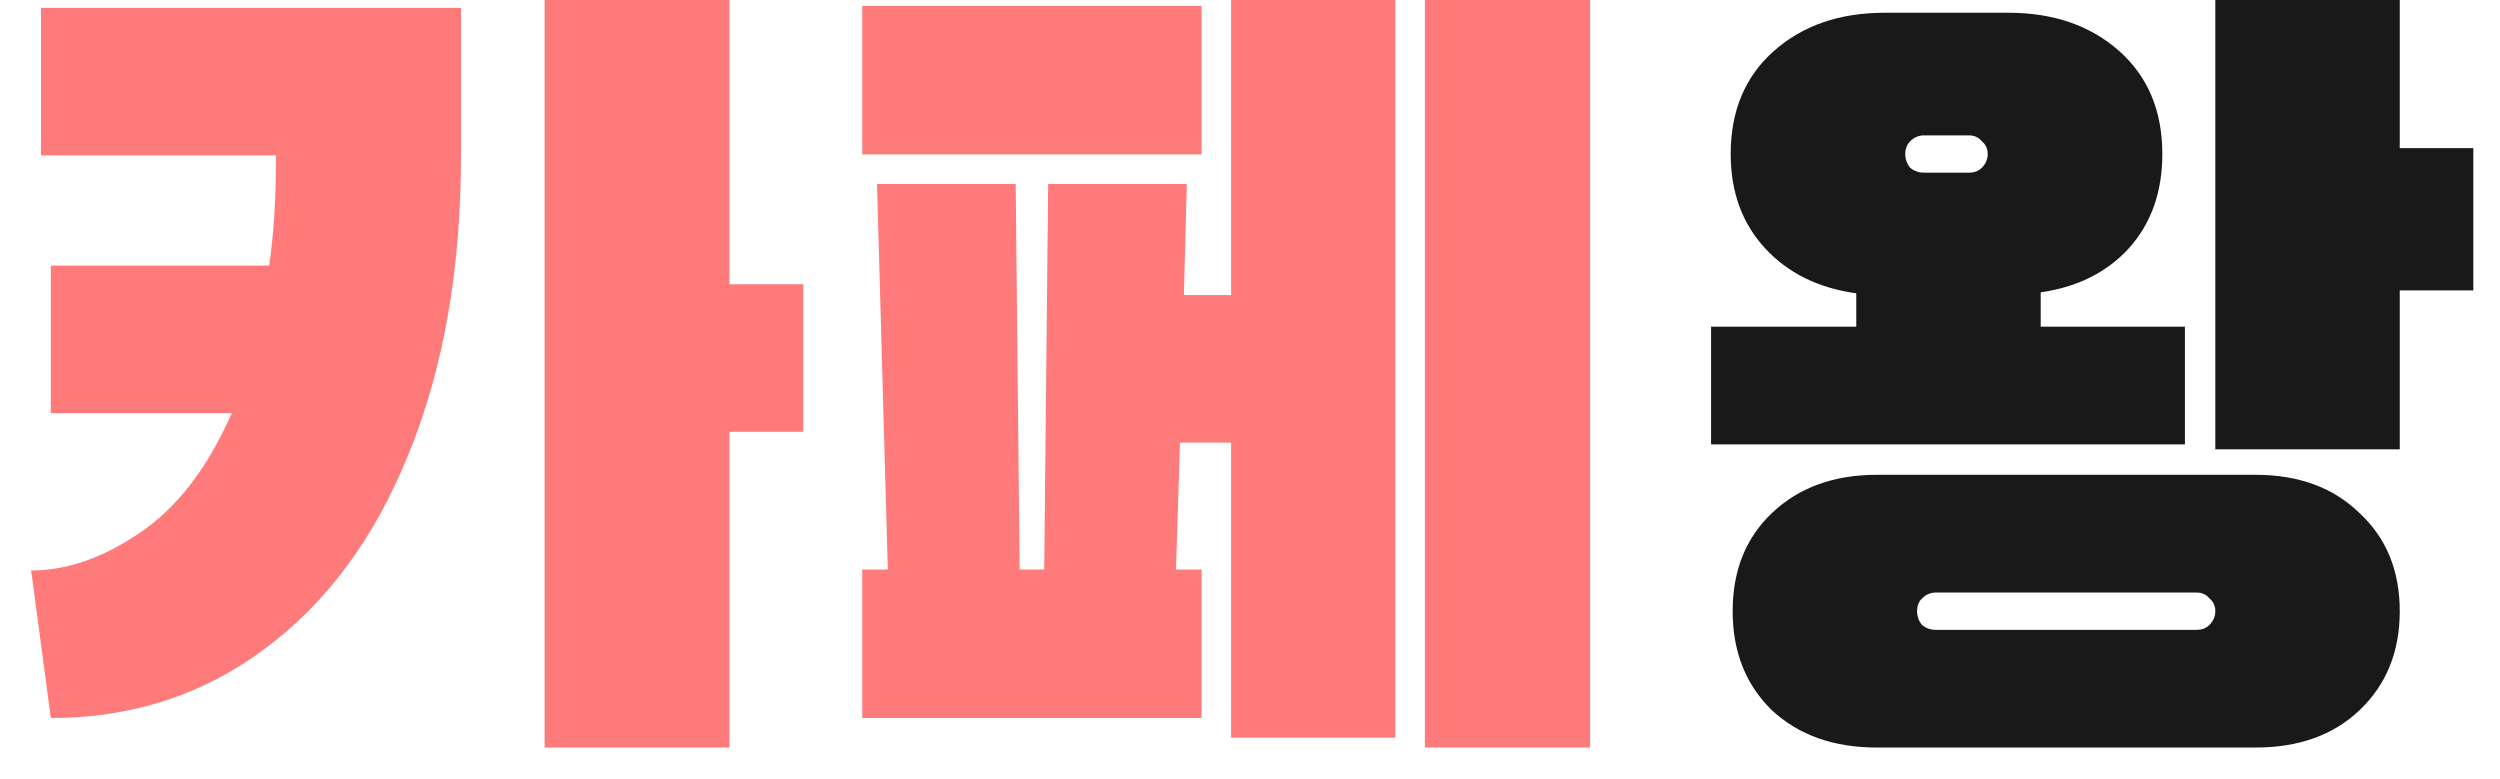<svg width="61" height="19" viewBox="0 0 61 19" fill="none" xmlns="http://www.w3.org/2000/svg">
<path d="M17.8 6.936H19.6V10.536H17.8V18.24H13.288V0H17.8V6.936ZM1 0.192H11.248V3.792C11.248 6.56 10.824 8.984 9.976 11.064C9.144 13.128 7.968 14.72 6.448 15.84C4.944 16.96 3.208 17.52 1.24 17.52L0.76 13.92C1.624 13.92 2.504 13.616 3.4 13.008C4.312 12.4 5.064 11.424 5.656 10.08H1.24V6.48H6.568C6.68 5.712 6.736 4.816 6.736 3.792H1V0.192Z" fill="#FF7A7A"/>
<path d="M30.039 7.2V0H34.047V18H30.039V10.8H28.791L28.695 13.896H29.319V17.52H21.039V13.896H21.663L21.399 4.488H24.783L24.879 13.896H25.479L25.575 4.488H28.959L28.887 7.2H30.039ZM34.767 0H38.799V18.24H34.767V0ZM29.319 0.144V3.768H21.039V0.144H29.319Z" fill="#FF7A7A"/>
<path d="M58.554 3.614H60.349V7.085H58.554V10.963H54.054V0H58.554V3.614ZM53.312 10.844H41.75V7.971H45.293V7.157C44.367 7.029 43.625 6.662 43.066 6.056C42.508 5.45 42.229 4.684 42.229 3.758C42.229 2.705 42.58 1.867 43.282 1.245C43.984 0.622 44.886 0.311 45.987 0.311H49.003C50.104 0.311 51.006 0.622 51.708 1.245C52.41 1.867 52.761 2.705 52.761 3.758C52.761 4.684 52.49 5.45 51.947 6.056C51.405 6.647 50.687 7.006 49.793 7.133V7.971H53.312V10.844ZM46.944 3.303C46.817 3.303 46.705 3.351 46.609 3.447C46.529 3.527 46.489 3.63 46.489 3.758C46.489 3.886 46.529 3.997 46.609 4.093C46.705 4.173 46.817 4.213 46.944 4.213H48.045C48.173 4.213 48.277 4.173 48.357 4.093C48.452 3.997 48.5 3.886 48.5 3.758C48.5 3.63 48.452 3.527 48.357 3.447C48.277 3.351 48.173 3.303 48.045 3.303H46.944ZM55.035 11.585C56.088 11.585 56.934 11.897 57.572 12.519C58.227 13.126 58.554 13.923 58.554 14.913C58.554 15.902 58.227 16.708 57.572 17.33C56.934 17.937 56.088 18.24 55.035 18.24H45.795C44.742 18.24 43.888 17.937 43.234 17.33C42.596 16.708 42.277 15.902 42.277 14.913C42.277 13.923 42.596 13.126 43.234 12.519C43.888 11.897 44.742 11.585 45.795 11.585H55.035ZM53.599 15.368C53.727 15.368 53.83 15.328 53.91 15.248C54.006 15.152 54.054 15.04 54.054 14.913C54.054 14.785 54.006 14.681 53.91 14.602C53.83 14.506 53.727 14.458 53.599 14.458H47.232C47.104 14.458 46.992 14.506 46.897 14.602C46.817 14.681 46.777 14.785 46.777 14.913C46.777 15.04 46.817 15.152 46.897 15.248C46.992 15.328 47.104 15.368 47.232 15.368H53.599Z" fill="#191919"/>
</svg>
